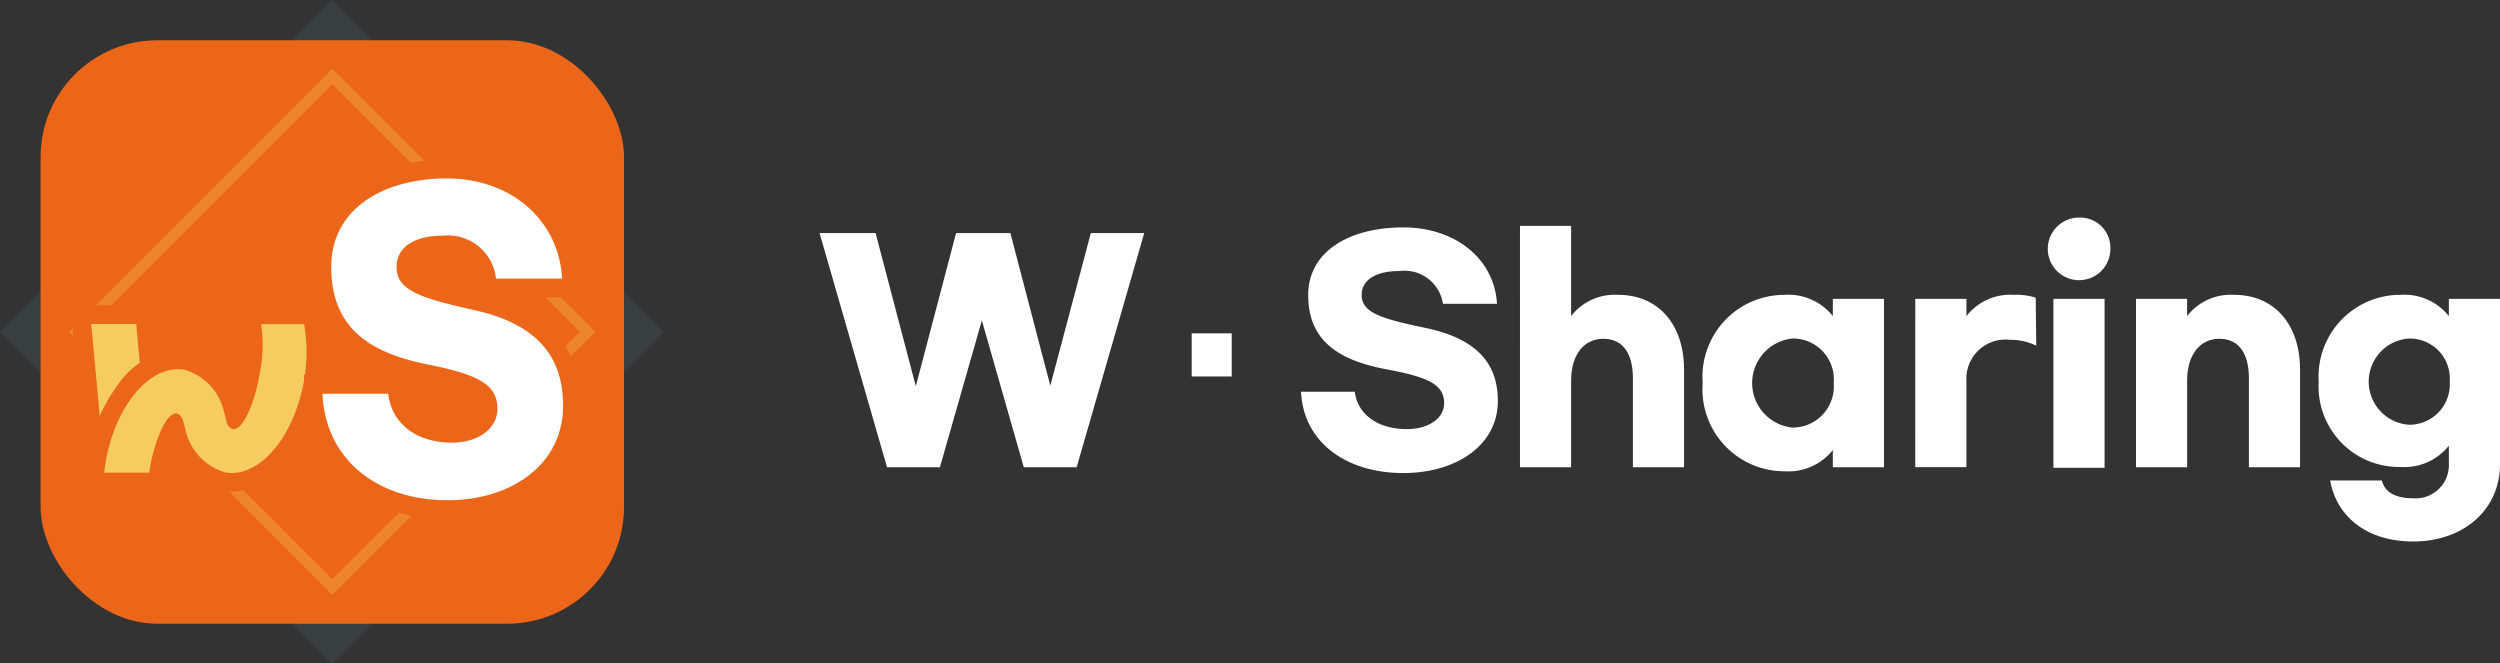 <svg xmlns="http://www.w3.org/2000/svg" width="128.551" height="34.117" viewBox="0 0 128.551 34.117"><rect x="0" y="0" width="128.551" height="34.117" fill="#333333" stroke="none"/><g transform="translate(2.087 2.072)"><g transform="translate(40.055 9.115)"><g transform="translate(24.758)"><path d="M893.526,135.02h-2.778a2,2,0,0,0-2.231-1.684c-1.285,0-1.95.5-1.95,1.226,0,.9.931,1.211,3.28,1.7,2.778.576,3.723,1.95,3.723,3.753,0,2.305-2.172,3.709-4.861,3.709-2.97,0-5.141-1.61-5.259-4.181h2.763c.147,1.153,1.153,1.921,2.689,1.921,1.093,0,1.906-.547,1.906-1.329,0-.96-.813-1.345-2.955-1.743-2.615-.488-4.034-1.566-4.034-3.827s2.157-3.472,4.876-3.472S893.393,132.73,893.526,135.02Z" transform="translate(-883.45 -130.587)" fill="#fff"/><path d="M1036.89,130.08h2.63v4.639a2.842,2.842,0,0,1,2.423-1.093c2.01,0,3.384,1.463,3.384,3.856v5.009h-2.63v-4.565c0-1.315-.532-2.039-1.522-2.039s-1.654.813-1.654,2.157v4.447h-2.63V130.08Z" transform="translate(-1025.633 -129.652)" fill="#fff"/><path d="M1164.97,182.946a4.213,4.213,0,0,1,4.21-4.536,2.918,2.918,0,0,1,2.482,1.093v-.886h2.63v8.658h-2.63v-.886a2.918,2.918,0,0,1-2.482,1.093A4.213,4.213,0,0,1,1164.97,182.946Zm6.737,0a2.1,2.1,0,0,0-2.113-2.29,2.3,2.3,0,0,0,0,4.579A2.115,2.115,0,0,0,1171.707,182.946Z" transform="translate(-1144.317 -174.436)" fill="#fff"/><path d="M1313.98,178.617h2.63v.886a2.842,2.842,0,0,1,2.423-1.093,3.225,3.225,0,0,1,1.138.147l.029,2.467a2.912,2.912,0,0,0-1.345-.3,2.01,2.01,0,0,0-2.246,2.113v4.433h-2.63Z" transform="translate(-1282.395 -174.436)" fill="#fff"/><path d="M1410.041,125.85a1.61,1.61,0,1,1-1.61-1.61A1.56,1.56,0,0,1,1410.041,125.85Zm-.3,11.258h-2.63v-8.687h2.63Z" transform="translate(-1368.423 -124.24)" fill="#fff"/><path d="M1468.64,178.617h2.63v.886a2.842,2.842,0,0,1,2.423-1.093c2.01,0,3.384,1.463,3.384,3.856v5.009h-2.63v-4.565c0-1.315-.532-2.039-1.521-2.039s-1.654.813-1.654,2.157v4.447h-2.63v-8.658Z" transform="translate(-1425.708 -174.436)" fill="#fff"/><path d="M1597.311,187.955h2.659c.133.561.635.916,1.61.916a1.71,1.71,0,0,0,1.832-1.788v-.916a2.92,2.92,0,0,1-2.482,1.093,4.137,4.137,0,0,1-4.21-4.388,4.2,4.2,0,0,1,4.21-4.462,2.918,2.918,0,0,1,2.482,1.093v-.886h2.63v8.5c0,2.349-1.877,3.974-4.462,3.974S1597.592,189.624,1597.311,187.955Zm6.146-5.083a2.061,2.061,0,0,0-2.113-2.216,2.223,2.223,0,0,0,0,4.433A2.077,2.077,0,0,0,1603.457,182.872Z" transform="translate(-1544.391 -174.436)" fill="#fff"/></g><path d="M562.675,135.12,559.2,147.161h-2.718l-2.157-7.55-2.157,7.55h-2.719L545.98,135.12h2.881l2.068,7.875L553,135.12h2.792l2.053,7.846,2.084-7.846h2.748Z" transform="translate(-545.98 -134.322)" fill="#fff"/><path d="M806.81,205.4h2.057v2.216H806.81Z" transform="translate(-787.674 -199.446)" fill="#fff"/></g><rect width="19.125" height="19.125" transform="translate(14.972 1.464) rotate(45)" fill="none" stroke="rgba(142,202,233,0.08)" stroke-miterlimit="10" stroke-width="5"/><rect width="30" height="30" rx="6" fill="#eb6619"/><path d="M33.653,19.95,20.13,33.473,33.653,47,47.176,33.473ZM20.922,33.473,33.653,20.742,46.384,33.473,33.653,46.2Z" transform="translate(-18.653 -18.486)" fill="#ee852e"/><g transform="translate(1.638 6.135)"><g transform="translate(0 7.485)"><path d="M28.24,192.25h3.289l.263,2.89-.218.162a6.154,6.154,0,0,0-1.893,2.609l-.749,1.83Z" transform="translate(-27.806 -191.765)" fill="#f6cc5f"/><path d="M25.61,186.609l.2,2.178a6.6,6.6,0,0,0-2.052,2.814l-.461-4.992H25.61m.885-.969h-3.2l-.531.484-.434.574.461,4.992.364,3.937,1.5-3.659a5.673,5.673,0,0,1,1.734-2.4l.436-.324-.049-.541-.2-2.178-.08-.881h0Z" transform="translate(-22.33 -185.64)" fill="#eb6619"/><g transform="translate(0.552 0.007)"><path d="M44.32,200.961a2.488,2.488,0,0,1-.391-.032l-.014,0a3.393,3.393,0,0,1-2.466-2.64c-.026-.087-.051-.176-.074-.266a6.2,6.2,0,0,0-.8,2.356c-.009.05-.017.1-.024.148l-.064.41H37.22l.059-.537c.021-.193.048-.388.081-.58.5-2.949,2.307-5.173,4.192-5.173.058,0,.116,0,.173.006.081.006.159.015.235.028a3.355,3.355,0,0,1,2.432,2.539c.038.118.073.241.1.367a6.281,6.281,0,0,0,.791-2.342,6.94,6.94,0,0,0,.066-2.323l-.119-.582h3.2l.075.395a8.742,8.742,0,0,1,0,3.053c-.5,2.949-2.307,5.173-4.192,5.173h0Z" transform="translate(-36.679 -191.855)" fill="#f6cc5f"/><path d="M41.208,186.7a8.2,8.2,0,0,1,0,2.882c-.468,2.734-2.086,4.77-3.714,4.77a1.876,1.876,0,0,1-.313-.026l-.013,0a2.948,2.948,0,0,1-2.081-2.3q-.053-.176-.1-.361c-.081-.216-.192-.349-.329-.373a.3.3,0,0,0-.044,0c-.475,0-1.068,1.263-1.346,2.887-.009.052-.018.1-.026.156H30.929q.03-.273.077-.55c.468-2.734,2.086-4.77,3.714-4.77.046,0,.092,0,.139.005q.094.007.187.022a2.9,2.9,0,0,1,2.053,2.209c.056.175.1.357.146.546.078.171.178.276.3.3a.3.3,0,0,0,.044,0c.475,0,1.068-1.263,1.346-2.887A7.334,7.334,0,0,0,39,186.7h2.21m.8-.969h-4.2l.238,1.163a6.431,6.431,0,0,1-.069,2.144,8.861,8.861,0,0,1-.266,1.131,3.511,3.511,0,0,0-2.5-2.09c-.091-.015-.185-.026-.281-.034-.069-.005-.139-.007-.208-.007a3.987,3.987,0,0,0-3.055,1.731,8.691,8.691,0,0,0-1.615,3.844c-.034.2-.063.407-.085.61l-.117,1.073h4.221l.128-.819c.007-.047.015-.094.023-.142a8.888,8.888,0,0,1,.273-1.153,3.505,3.505,0,0,0,2.506,2.1l.029,0a2.935,2.935,0,0,0,.461.037,3.987,3.987,0,0,0,3.055-1.731,8.691,8.691,0,0,0,1.615-3.844,9.206,9.206,0,0,0,0-3.225l-.149-.789Z" transform="translate(-29.85 -185.73)" fill="#eb6619"/></g></g><g transform="translate(11.911)"><path d="M198.054,107.774c-3.964,0-6.73-2.387-6.882-5.939l-.022-.507H195.4l.051.423c.155,1.291,1.242,2.093,2.839,2.093,1.088,0,1.878-.529,1.878-1.257,0-.786-.485-1.257-3.243-1.807-2.276-.455-5.3-1.518-5.3-5.488,0-2.962,2.637-5.032,6.413-5.032a6.677,6.677,0,0,1,4.411,1.558,5.726,5.726,0,0,1,1.947,4.046l.028.513h-4.262l-.059-.41a2.041,2.041,0,0,0-2.281-1.8c-.922,0-1.932.295-1.932,1.122,0,.746.751,1.106,3.65,1.751,3.306.734,4.912,2.5,4.912,5.389a4.911,4.911,0,0,1-1.925,3.953,7.282,7.282,0,0,1-4.47,1.389Z" transform="translate(-190.676 -89.773)" fill="#fff"/><path d="M192.051,84.591c3.287,0,5.744,2.148,5.907,5.147h-3.4a2.483,2.483,0,0,0-2.728-2.206c-1.571,0-2.384.658-2.384,1.606,0,1.18,1.138,1.587,4.01,2.225,3.4.755,4.552,2.555,4.552,4.915,0,3.019-2.655,4.857-5.942,4.857-3.631,0-6.286-2.109-6.43-5.477h3.378c.18,1.509,1.409,2.516,3.287,2.516,1.337,0,2.33-.716,2.33-1.742,0-1.258-.993-1.761-3.612-2.284-3.2-.639-4.932-2.051-4.932-5.012s2.637-4.548,5.961-4.548m0-.969c-4.042,0-6.865,2.268-6.865,5.516a5.448,5.448,0,0,0,1.566,4.1,6.654,6.654,0,0,0,2.536,1.456h-4.6l.043,1.013a6.325,6.325,0,0,0,2.255,4.721,7.794,7.794,0,0,0,5.078,1.68,7.71,7.71,0,0,0,4.736-1.482,5.394,5.394,0,0,0,2.111-4.345c0-2.778-1.413-4.649-4.2-5.572h4.2l-.056-1.025a6.218,6.218,0,0,0-2.114-4.394,7.109,7.109,0,0,0-4.7-1.667h0Zm1.7,6.817-.1-.023a14.14,14.14,0,0,1-2.876-.835c-.413-.211-.413-.328-.413-.442,0-.438.767-.638,1.48-.638,1.084,0,1.7.466,1.833,1.385l.08.552h0ZM192.3,97.206c-1.372,0-2.265-.624-2.39-1.67l-.081-.677q.483.136,1.023.244a8.575,8.575,0,0,1,2.51.757c.34.205.365.354.365.574,0,.434-.627.773-1.425.773h0Z" transform="translate(-184.69 -83.62)" fill="#eb6619"/></g></g></g></svg>